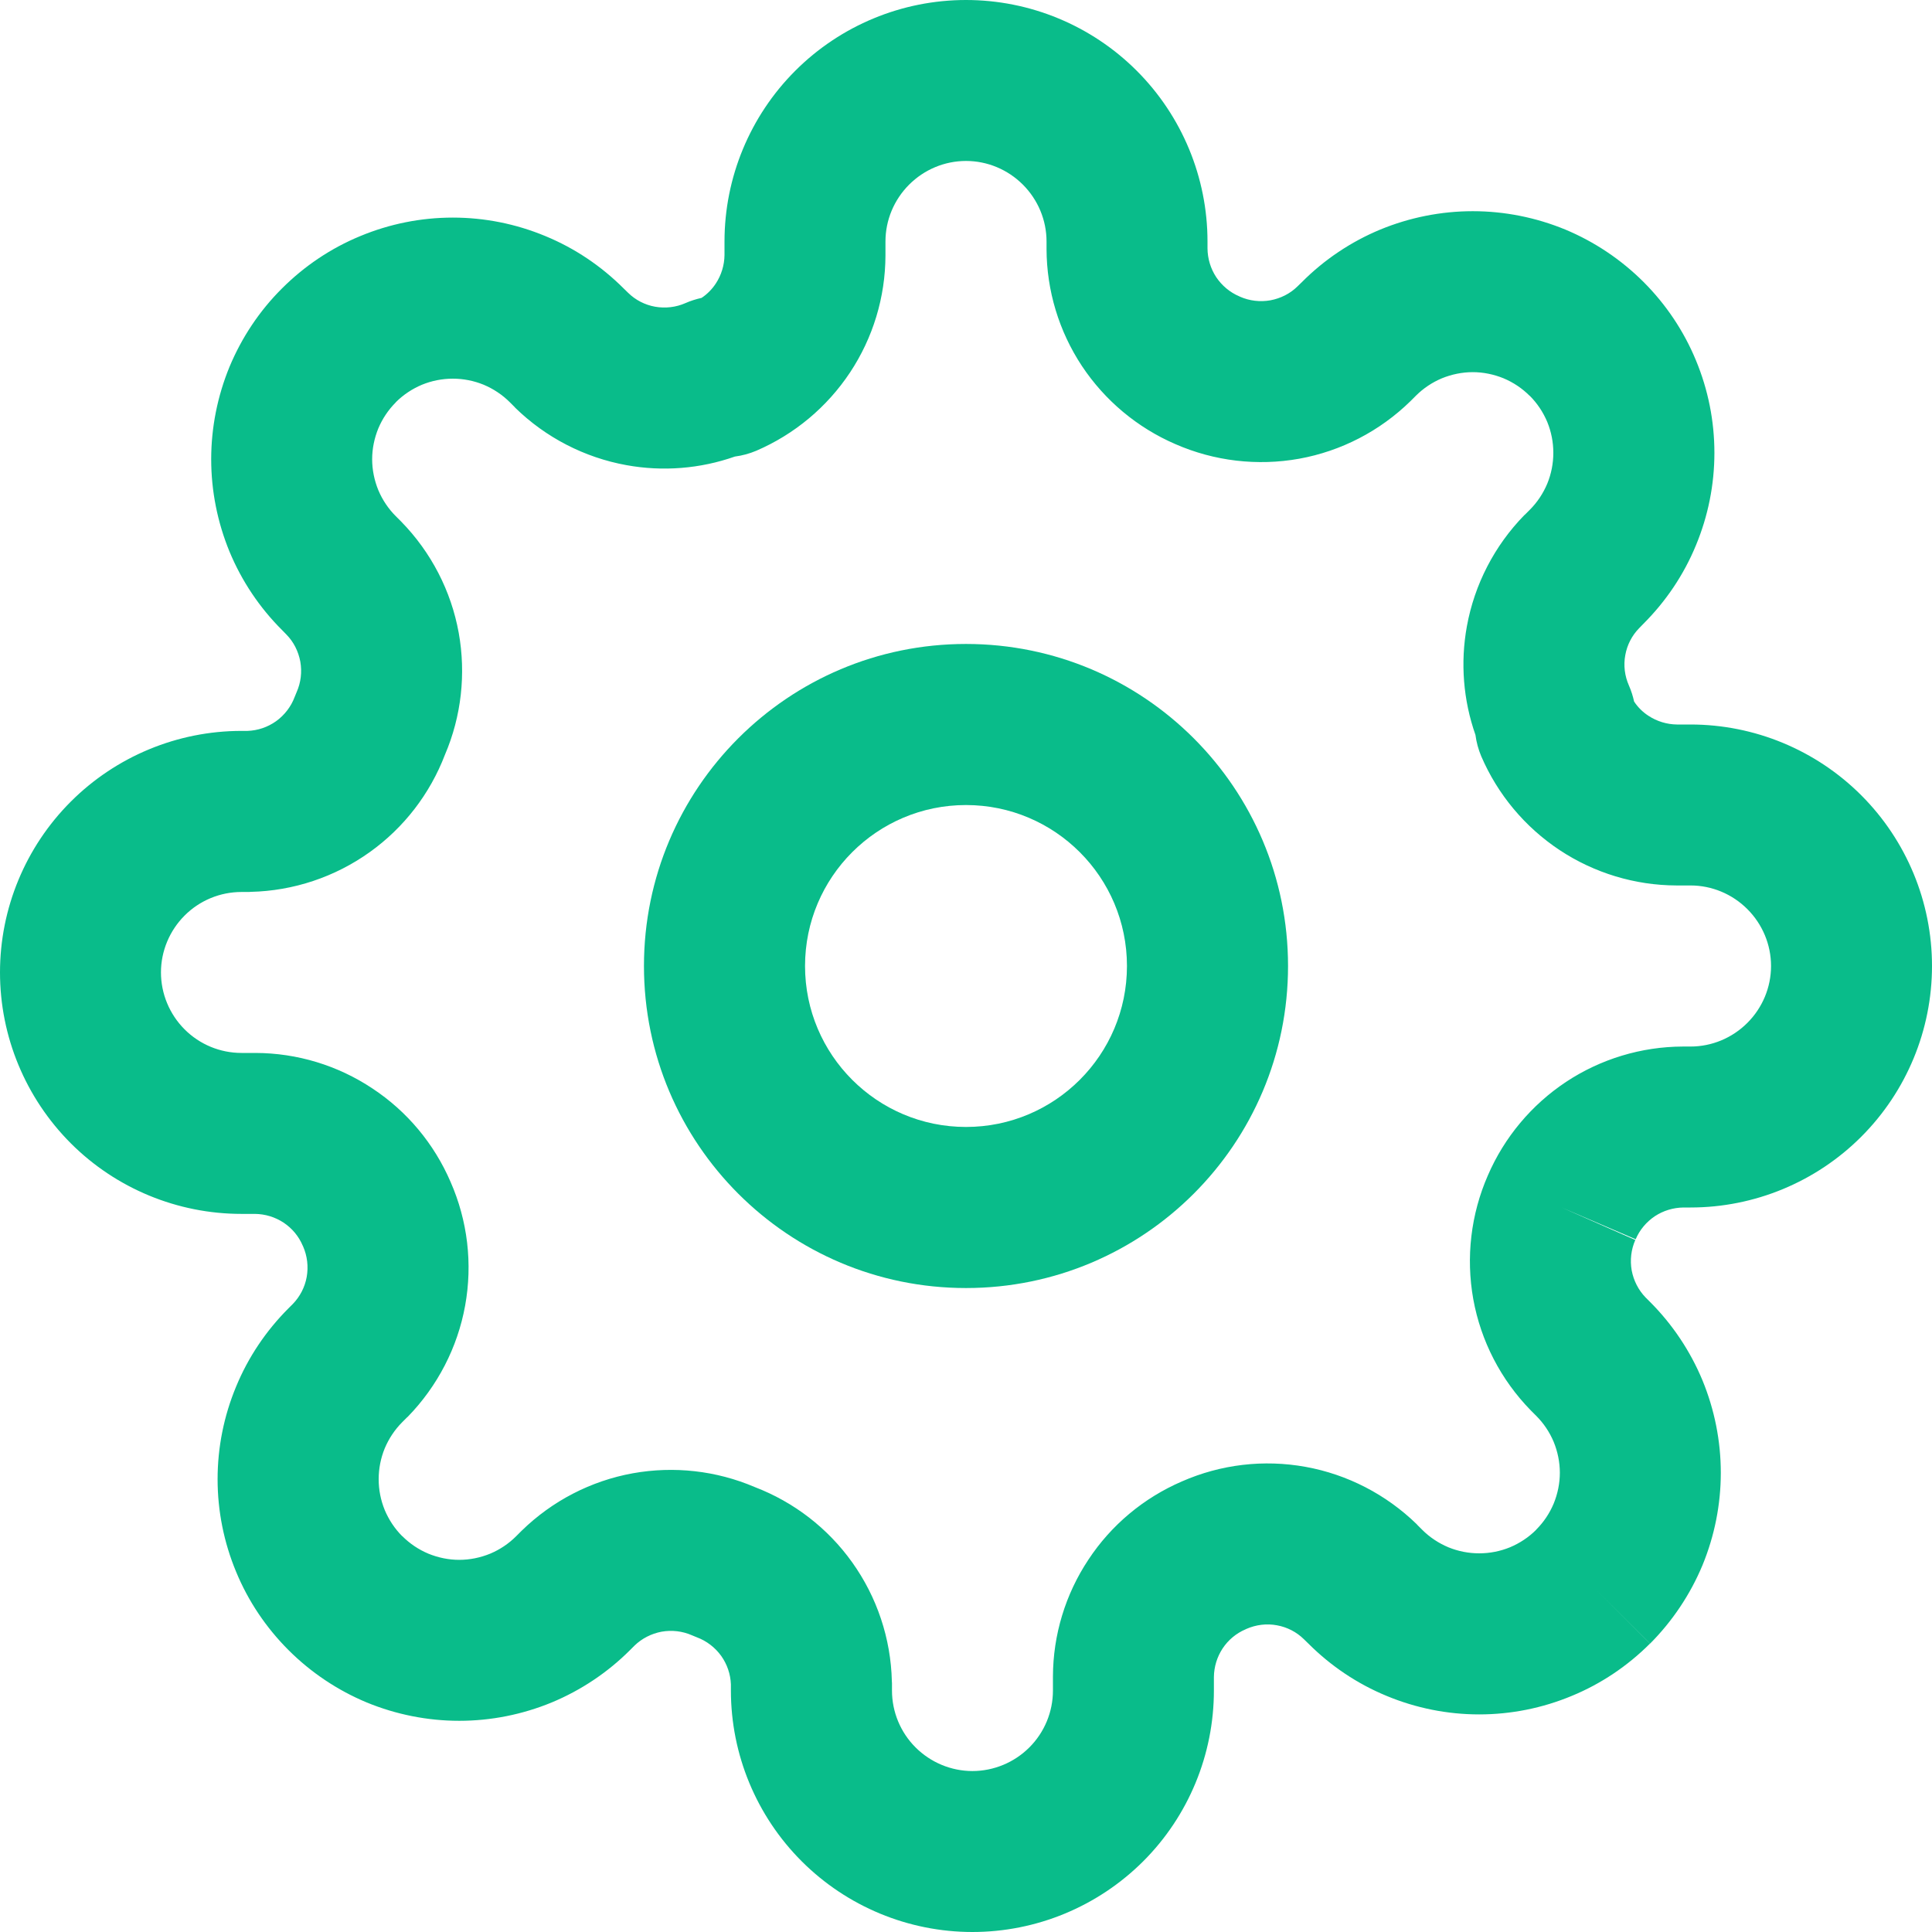 <svg width="16" height="16" viewBox="0 0 16 16" fill="none" xmlns="http://www.w3.org/2000/svg">
<path fill-rule="evenodd" clip-rule="evenodd" d="M8 6.667C7.264 6.667 6.667 7.264 6.667 8C6.667 8.736 7.264 9.333 8 9.333C8.736 9.333 9.333 8.736 9.333 8C9.333 7.264 8.736 6.667 8 6.667ZM5.333 8C5.333 6.527 6.527 5.333 8 5.333C9.473 5.333 10.667 6.527 10.667 8C10.667 9.473 9.473 10.667 8 10.667C6.527 10.667 5.333 9.473 5.333 8Z" fill="#09BC8A"/>
<path fill-rule="evenodd" clip-rule="evenodd" d="M8 1.333C7.823 1.333 7.654 1.404 7.529 1.529C7.404 1.654 7.333 1.823 7.333 2V2.116C7.332 2.461 7.23 2.797 7.04 3.084C6.849 3.372 6.579 3.597 6.263 3.733C6.206 3.757 6.147 3.773 6.086 3.781C5.799 3.882 5.489 3.907 5.187 3.852C4.84 3.789 4.519 3.623 4.267 3.377L4.262 3.371L4.222 3.331C4.16 3.269 4.086 3.22 4.005 3.186C3.924 3.153 3.838 3.136 3.75 3.136C3.662 3.136 3.576 3.153 3.495 3.186C3.414 3.22 3.34 3.269 3.278 3.331L3.278 3.332C3.216 3.394 3.167 3.467 3.133 3.548C3.1 3.629 3.082 3.716 3.082 3.803C3.082 3.891 3.1 3.978 3.133 4.059C3.167 4.14 3.216 4.213 3.278 4.275L3.323 4.32C3.57 4.573 3.736 4.893 3.799 5.241C3.86 5.581 3.821 5.932 3.685 6.25C3.561 6.574 3.345 6.855 3.062 7.057C2.774 7.263 2.43 7.378 2.076 7.386L2.06 7.387H2C1.823 7.387 1.654 7.457 1.529 7.582C1.404 7.707 1.333 7.877 1.333 8.053C1.333 8.23 1.404 8.4 1.529 8.525C1.654 8.65 1.823 8.72 2 8.72H2.116C2.461 8.721 2.797 8.823 3.084 9.014C3.371 9.203 3.595 9.472 3.731 9.787C3.873 10.11 3.915 10.466 3.852 10.813C3.789 11.16 3.623 11.48 3.377 11.733L3.371 11.738L3.331 11.778C3.269 11.84 3.22 11.914 3.186 11.995C3.153 12.076 3.136 12.162 3.136 12.25C3.136 12.338 3.153 12.424 3.186 12.505C3.22 12.586 3.269 12.66 3.331 12.722L3.332 12.722C3.394 12.784 3.467 12.833 3.548 12.867C3.629 12.9 3.716 12.918 3.803 12.918C3.891 12.918 3.978 12.9 4.059 12.867C4.14 12.833 4.213 12.784 4.275 12.722L4.32 12.677C4.573 12.43 4.893 12.264 5.241 12.201C5.581 12.14 5.932 12.179 6.25 12.315C6.574 12.439 6.855 12.655 7.057 12.938C7.263 13.226 7.378 13.57 7.386 13.924L7.387 13.94V14C7.387 14.177 7.457 14.346 7.582 14.471C7.707 14.596 7.877 14.667 8.053 14.667C8.23 14.667 8.4 14.596 8.525 14.471C8.65 14.346 8.72 14.177 8.72 14V13.887L8.72 13.884C8.721 13.54 8.823 13.203 9.014 12.916C9.203 12.629 9.472 12.405 9.787 12.269C10.11 12.127 10.466 12.085 10.813 12.148C11.16 12.211 11.48 12.377 11.733 12.623L11.738 12.629L11.778 12.669C11.84 12.731 11.914 12.78 11.995 12.814C12.076 12.847 12.162 12.864 12.25 12.864C12.338 12.864 12.424 12.847 12.505 12.814C12.586 12.78 12.66 12.731 12.722 12.669L12.722 12.668C12.784 12.606 12.833 12.533 12.867 12.452C12.9 12.371 12.918 12.284 12.918 12.197C12.918 12.109 12.9 12.022 12.867 11.941C12.833 11.86 12.784 11.787 12.722 11.725L12.677 11.68C12.43 11.427 12.264 11.107 12.201 10.759C12.139 10.413 12.181 10.056 12.322 9.734C12.458 9.419 12.683 9.15 12.969 8.96C13.256 8.77 13.593 8.668 13.937 8.667L13.94 8.667L14 8.667C14.177 8.667 14.346 8.596 14.471 8.471C14.596 8.346 14.667 8.177 14.667 8C14.667 7.823 14.596 7.654 14.471 7.529C14.346 7.404 14.177 7.333 14 7.333H13.887L13.884 7.333C13.54 7.332 13.203 7.23 12.916 7.04C12.628 6.849 12.403 6.579 12.267 6.263C12.243 6.206 12.227 6.147 12.219 6.086C12.118 5.799 12.093 5.489 12.148 5.187C12.211 4.84 12.377 4.519 12.623 4.267L12.629 4.262L12.669 4.222C12.731 4.16 12.78 4.086 12.814 4.005C12.847 3.924 12.864 3.838 12.864 3.75C12.864 3.662 12.847 3.576 12.814 3.495C12.78 3.414 12.731 3.34 12.669 3.278L12.668 3.278C12.606 3.216 12.533 3.167 12.452 3.133C12.371 3.1 12.284 3.082 12.197 3.082C12.109 3.082 12.022 3.1 11.941 3.133C11.86 3.167 11.787 3.216 11.725 3.278L11.68 3.323C11.427 3.57 11.107 3.736 10.759 3.799C10.413 3.861 10.056 3.819 9.734 3.678C9.419 3.542 9.15 3.317 8.96 3.031C8.77 2.744 8.668 2.407 8.667 2.063L8.667 2.06V2C8.667 1.823 8.596 1.654 8.471 1.529C8.346 1.404 8.177 1.333 8 1.333ZM12.933 10L13.543 10.269C13.508 10.348 13.498 10.436 13.513 10.521C13.529 10.606 13.569 10.684 13.628 10.745L13.665 10.782C13.665 10.782 13.664 10.782 13.665 10.782C13.85 10.967 13.998 11.188 14.099 11.431C14.199 11.674 14.251 11.934 14.251 12.197C14.251 12.46 14.199 12.72 14.099 12.963C13.998 13.205 13.85 13.426 13.665 13.612L13.193 13.14L13.665 13.611C13.479 13.797 13.259 13.945 13.016 14.045C12.773 14.146 12.513 14.198 12.25 14.198C11.987 14.198 11.727 14.146 11.484 14.045C11.241 13.945 11.021 13.797 10.835 13.611C10.835 13.611 10.835 13.611 10.835 13.611L10.798 13.575C10.737 13.515 10.659 13.475 10.575 13.46C10.49 13.444 10.402 13.455 10.322 13.49L10.316 13.493C10.238 13.526 10.172 13.581 10.125 13.652C10.079 13.722 10.054 13.804 10.053 13.888V14C10.053 14.53 9.843 15.039 9.468 15.414C9.092 15.789 8.584 16 8.053 16C7.523 16 7.014 15.789 6.639 15.414C6.264 15.039 6.053 14.53 6.053 14V13.95C6.05 13.865 6.022 13.783 5.973 13.714C5.922 13.643 5.851 13.589 5.77 13.559C5.757 13.554 5.744 13.549 5.731 13.543C5.652 13.508 5.564 13.498 5.479 13.513C5.394 13.529 5.316 13.569 5.255 13.628L5.218 13.665C5.218 13.665 5.218 13.664 5.218 13.665C5.033 13.85 4.812 13.998 4.569 14.099C4.326 14.199 4.066 14.251 3.803 14.251C3.541 14.251 3.28 14.199 3.037 14.099C2.795 13.998 2.575 13.851 2.389 13.665C2.203 13.479 2.055 13.259 1.955 13.016C1.854 12.773 1.802 12.513 1.802 12.25C1.802 11.987 1.854 11.727 1.955 11.484C2.055 11.241 2.203 11.021 2.389 10.835L2.425 10.799C2.485 10.737 2.525 10.659 2.54 10.575C2.555 10.49 2.545 10.402 2.51 10.322L2.507 10.316C2.474 10.238 2.419 10.172 2.348 10.125C2.278 10.079 2.196 10.054 2.112 10.053H2C1.47 10.053 0.961 9.843 0.586 9.468C0.211 9.092 0 8.584 0 8.053C0 7.523 0.211 7.014 0.586 6.639C0.961 6.264 1.47 6.053 2 6.053H2.05C2.135 6.05 2.217 6.022 2.286 5.973C2.357 5.922 2.411 5.851 2.441 5.77C2.446 5.757 2.451 5.744 2.457 5.731C2.492 5.652 2.502 5.564 2.487 5.479C2.471 5.394 2.432 5.316 2.372 5.255L2.336 5.218C2.15 5.033 2.002 4.812 1.901 4.569C1.801 4.326 1.749 4.066 1.749 3.803C1.749 3.541 1.801 3.28 1.901 3.037C2.002 2.795 2.149 2.574 2.335 2.389C2.521 2.203 2.741 2.055 2.984 1.955C3.227 1.854 3.487 1.802 3.75 1.802C4.013 1.802 4.273 1.854 4.516 1.955C4.759 2.055 4.979 2.203 5.165 2.389L5.202 2.425C5.263 2.485 5.341 2.525 5.425 2.54C5.51 2.555 5.598 2.545 5.677 2.51C5.72 2.491 5.765 2.477 5.81 2.467C5.857 2.436 5.897 2.395 5.928 2.348C5.974 2.278 5.999 2.196 6 2.112V2C6 1.47 6.211 0.961 6.586 0.586C6.961 0.211 7.47 0 8 0C8.53 0 9.039 0.211 9.414 0.586C9.789 0.961 10 1.47 10 2V2.058C10.001 2.143 10.026 2.225 10.072 2.295C10.119 2.365 10.185 2.421 10.263 2.454L10.269 2.457C10.348 2.492 10.436 2.502 10.521 2.487C10.606 2.471 10.684 2.432 10.745 2.372L10.782 2.336C10.967 2.15 11.188 2.002 11.431 1.901C11.674 1.801 11.934 1.749 12.197 1.749C12.46 1.749 12.72 1.801 12.963 1.901C13.205 2.002 13.426 2.15 13.612 2.336C13.797 2.521 13.945 2.742 14.045 2.984C14.146 3.227 14.198 3.487 14.198 3.75C14.198 4.013 14.146 4.273 14.045 4.516C13.945 4.759 13.797 4.979 13.611 5.165C13.611 5.165 13.611 5.165 13.611 5.165L13.575 5.202C13.515 5.263 13.475 5.341 13.46 5.425C13.444 5.51 13.455 5.598 13.49 5.677C13.509 5.72 13.523 5.765 13.533 5.81C13.564 5.857 13.604 5.897 13.652 5.928C13.722 5.974 13.804 5.999 13.888 6H14C14.53 6 15.039 6.211 15.414 6.586C15.789 6.961 16 7.47 16 8C16 8.53 15.789 9.039 15.414 9.414C15.039 9.789 14.53 10 14 10H13.942C13.857 10.001 13.775 10.026 13.705 10.072C13.635 10.119 13.579 10.185 13.546 10.263L12.933 10Z" fill="#09BC8A"/>
</svg>
